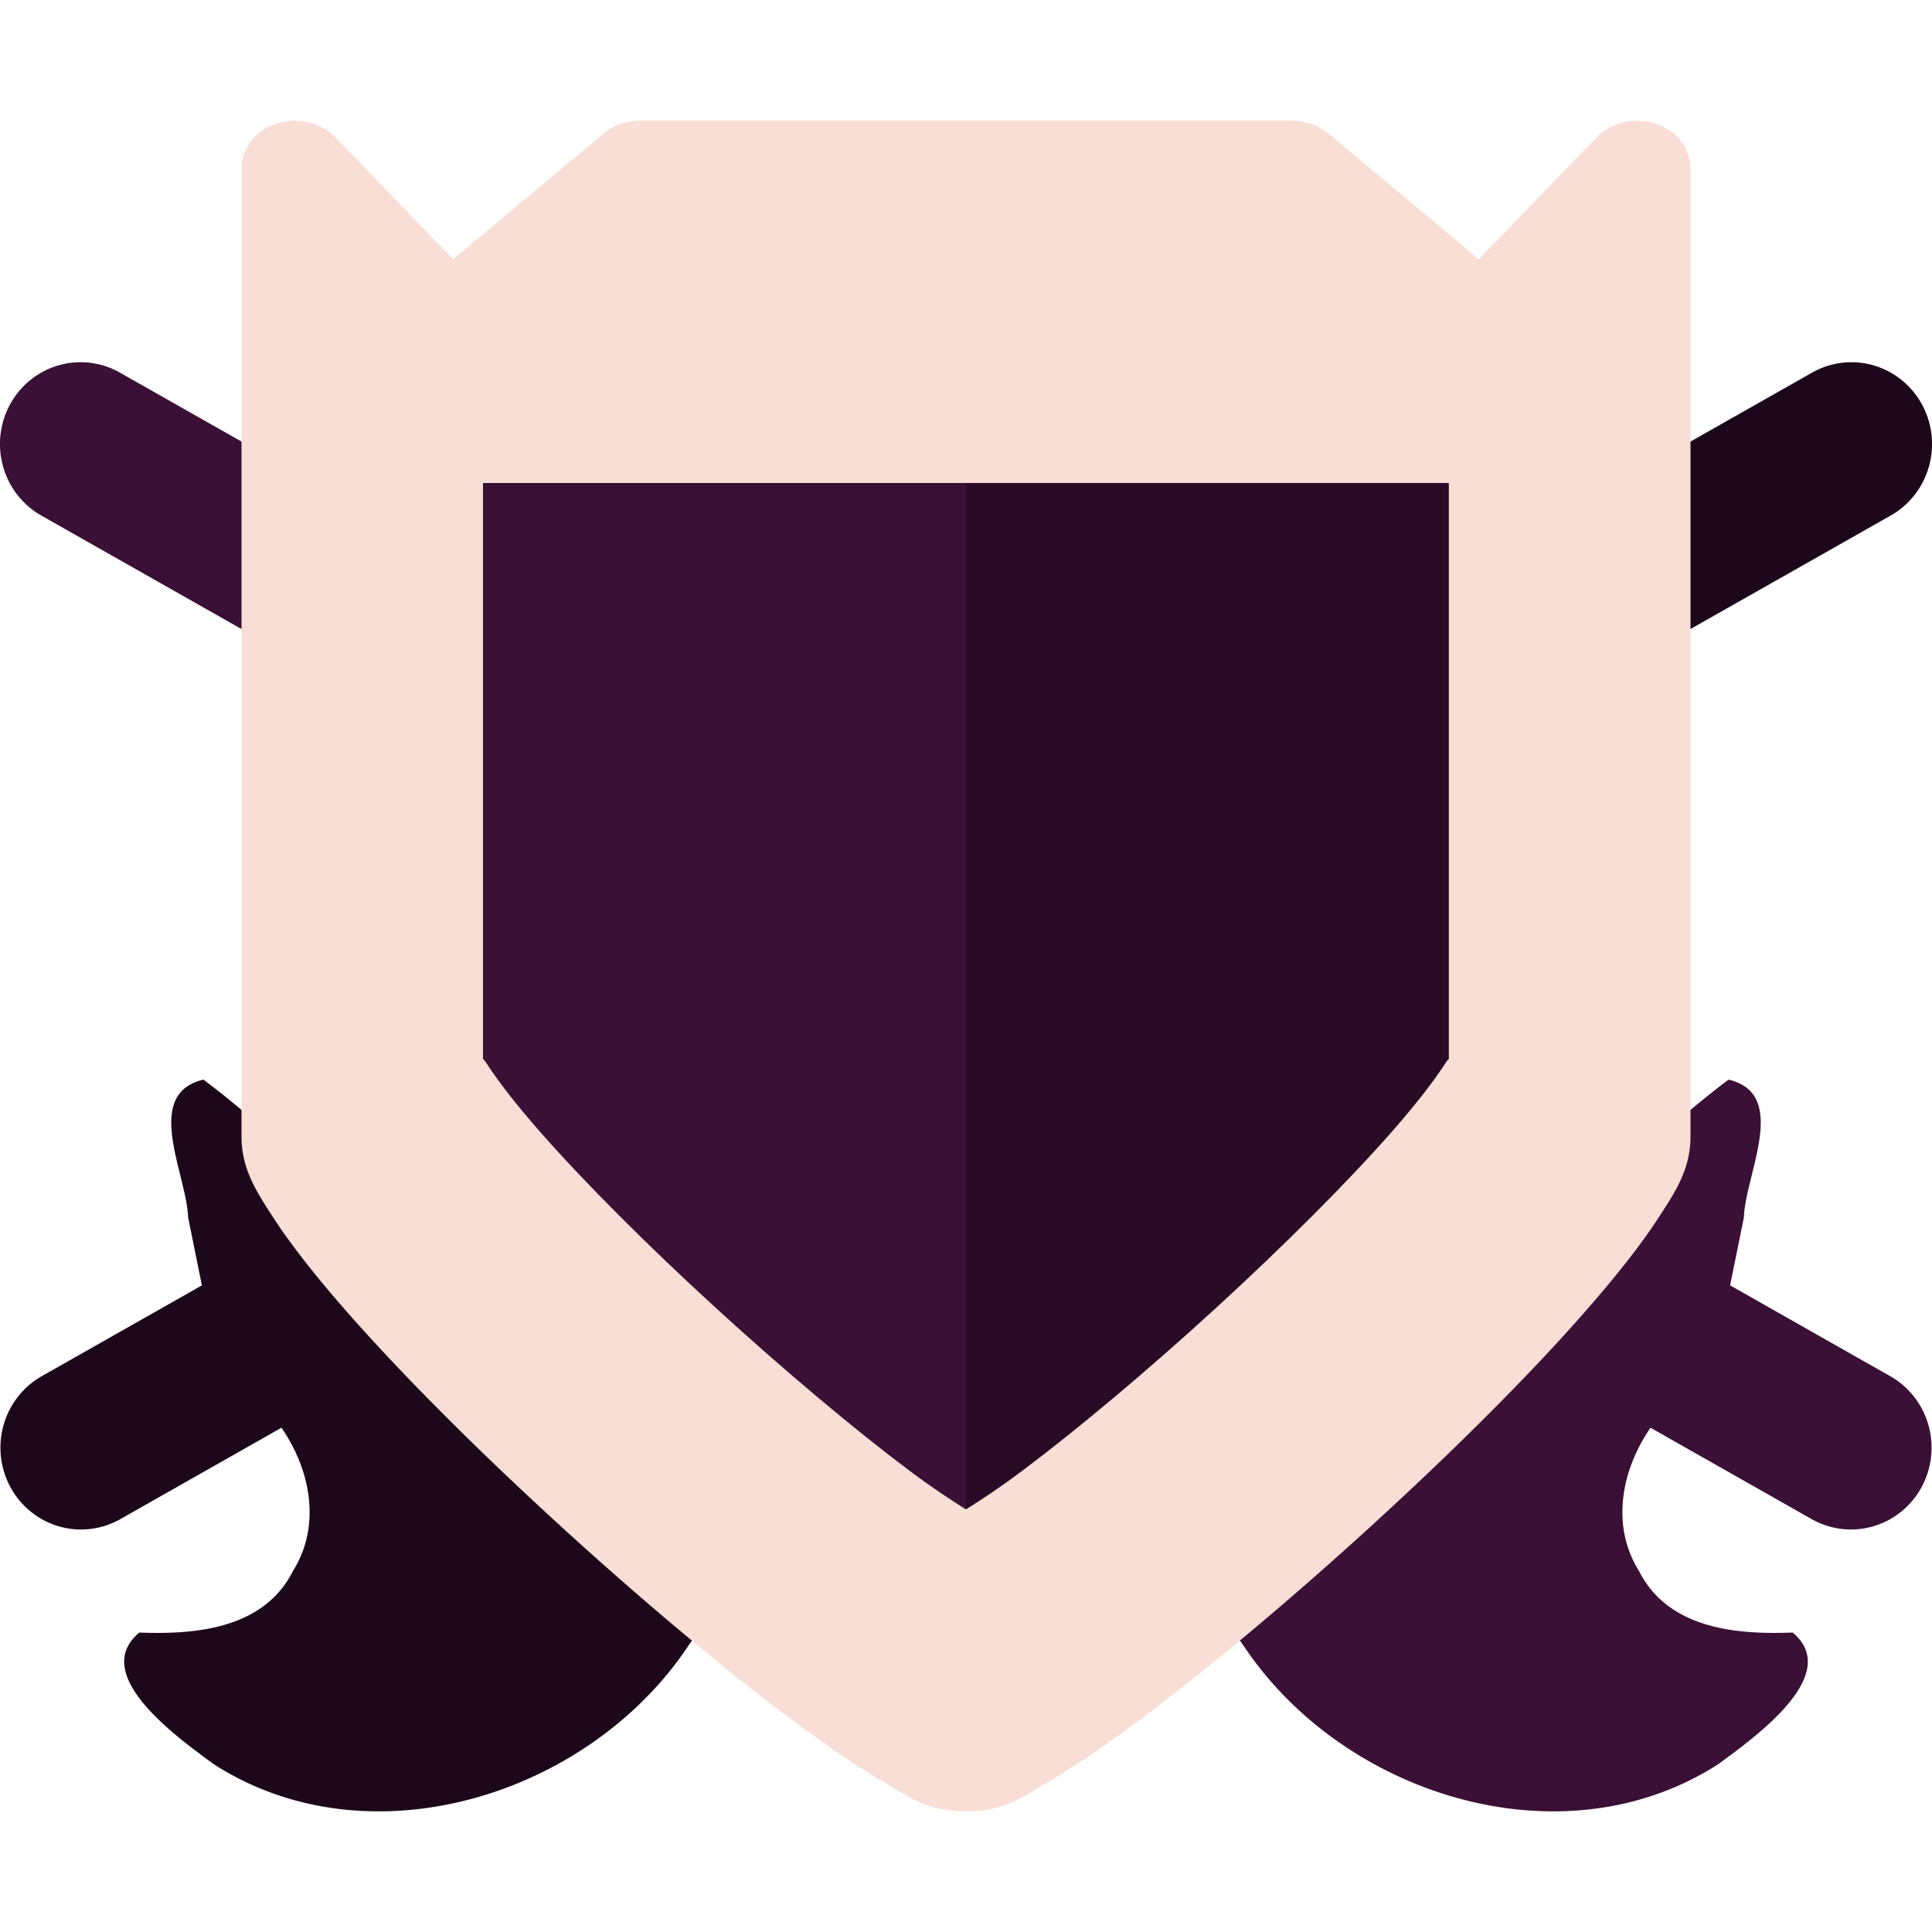 <svg xmlns="http://www.w3.org/2000/svg" width="16" height="16" version="1">
 <path style="fill:#1d081b" d="M 15.975,3.862 A 0.668,0.678 1.412 0 0 14.998,3.091 L 2.874,9.965 C 2.481,9.62 2.103,9.255 1.685,8.941 1.18,9.06 1.545,9.72 1.558,10.082 c 0.038,0.188 0.076,0.376 0.114,0.563 l -1.321,0.749 a 0.668,0.678 1.412 1 0 0.652,1.183 l 1.328,-0.753 c 0.24,0.347 0.332,0.809 0.095,1.187 -0.243,0.48 -0.808,0.527 -1.272,0.509 -0.42,0.35 0.325,0.875 0.613,1.088 1.287,0.832 3.103,0.265 3.93,-0.973 C 6.235,12.88 6.399,11.78 5.875,10.977 5.421,10.633 5.396,11.524 5.012,11.638 4.502,12.014 3.736,11.734 3.528,11.145 L 15.65,4.274 a 0.668,0.678 1.412 0 0 0.325,-0.412 z"/>
 <path style="fill:#3a1036" d="M 0.025,3.862 A 0.678,0.668 88.588 0 1 1.002,3.091 L 13.126,9.965 c 0.393,-0.345 0.771,-0.71 1.189,-1.024 0.505,0.119 0.14,0.779 0.127,1.141 -0.038,0.188 -0.076,0.376 -0.114,0.563 l 1.321,0.749 a 0.678,0.668 88.588 1 1 -0.652,1.183 L 13.669,11.824 c -0.24,0.347 -0.332,0.809 -0.095,1.187 0.243,0.48 0.808,0.527 1.272,0.509 0.42,0.35 -0.325,0.875 -0.613,1.088 -1.287,0.832 -3.103,0.265 -3.93,-0.973 -0.538,-0.754 -0.702,-1.854 -0.178,-2.657 0.454,-0.345 0.479,0.547 0.863,0.661 0.509,0.376 1.275,0.095 1.483,-0.493 L 0.35,4.274 A 0.678,0.668 88.588 0 1 0.025,3.862 Z"/>
 <path style="fill:#f9ded5" d="M 2.425,1 A 0.442,0.394 0 0 0 2,1.395 V 9.41 c 0,0.269 0.119,0.452 0.268,0.681 0.149,0.228 0.35,0.481 0.589,0.755 0.479,0.547 1.112,1.176 1.769,1.777 0.657,0.601 1.335,1.172 1.908,1.601 0.286,0.214 0.545,0.393 0.771,0.526 C 7.531,14.881 7.668,15 8,15 c 0.332,0 0.469,-0.119 0.695,-0.252 0.226,-0.133 0.485,-0.311 0.771,-0.526 0.572,-0.429 1.251,-1 1.908,-1.601 0.657,-0.601 1.291,-1.229 1.769,-1.777 0.239,-0.274 0.44,-0.526 0.589,-0.755 C 13.881,9.862 14,9.679 14,9.41 V 1.395 A 0.442,0.394 0 0 0 13.223,1.137 l -0.976,1.01 -1.244,-1.04 A 0.442,0.394 0 0 0 10.701,1 H 8 5.299 A 0.442,0.394 0 0 0 4.997,1.107 L 3.753,2.147 2.777,1.137 A 0.442,0.394 0 0 0 2.425,1 Z"/>
 <path style="fill:#3a1036" d="m 4,4 v 4.77 c 0.008,0.008 0.003,-0.004 0.044,0.058 0.084,0.129 0.228,0.316 0.417,0.532 0.377,0.431 0.915,0.967 1.473,1.477 0.558,0.51 1.138,0.998 1.597,1.342 0.192,0.144 0.34,0.24 0.468,0.321 0.128,-0.08 0.276,-0.177 0.468,-0.321 0.459,-0.344 1.039,-0.831 1.597,-1.342 0.558,-0.511 1.096,-1.046 1.473,-1.477 0.189,-0.216 0.333,-0.403 0.417,-0.532 0.041,-0.063 0.036,-0.05 0.044,-0.058 V 4 Z"/>
 <path style="opacity:0.3" d="M 8,4 V 12.5 C 8.128,12.42 8.276,12.323 8.468,12.179 8.927,11.835 9.507,11.348 10.065,10.838 10.623,10.327 11.161,9.791 11.538,9.36 11.727,9.144 11.872,8.957 11.956,8.829 11.997,8.766 11.992,8.779 12,8.77 V 4 Z"/>
</svg>
